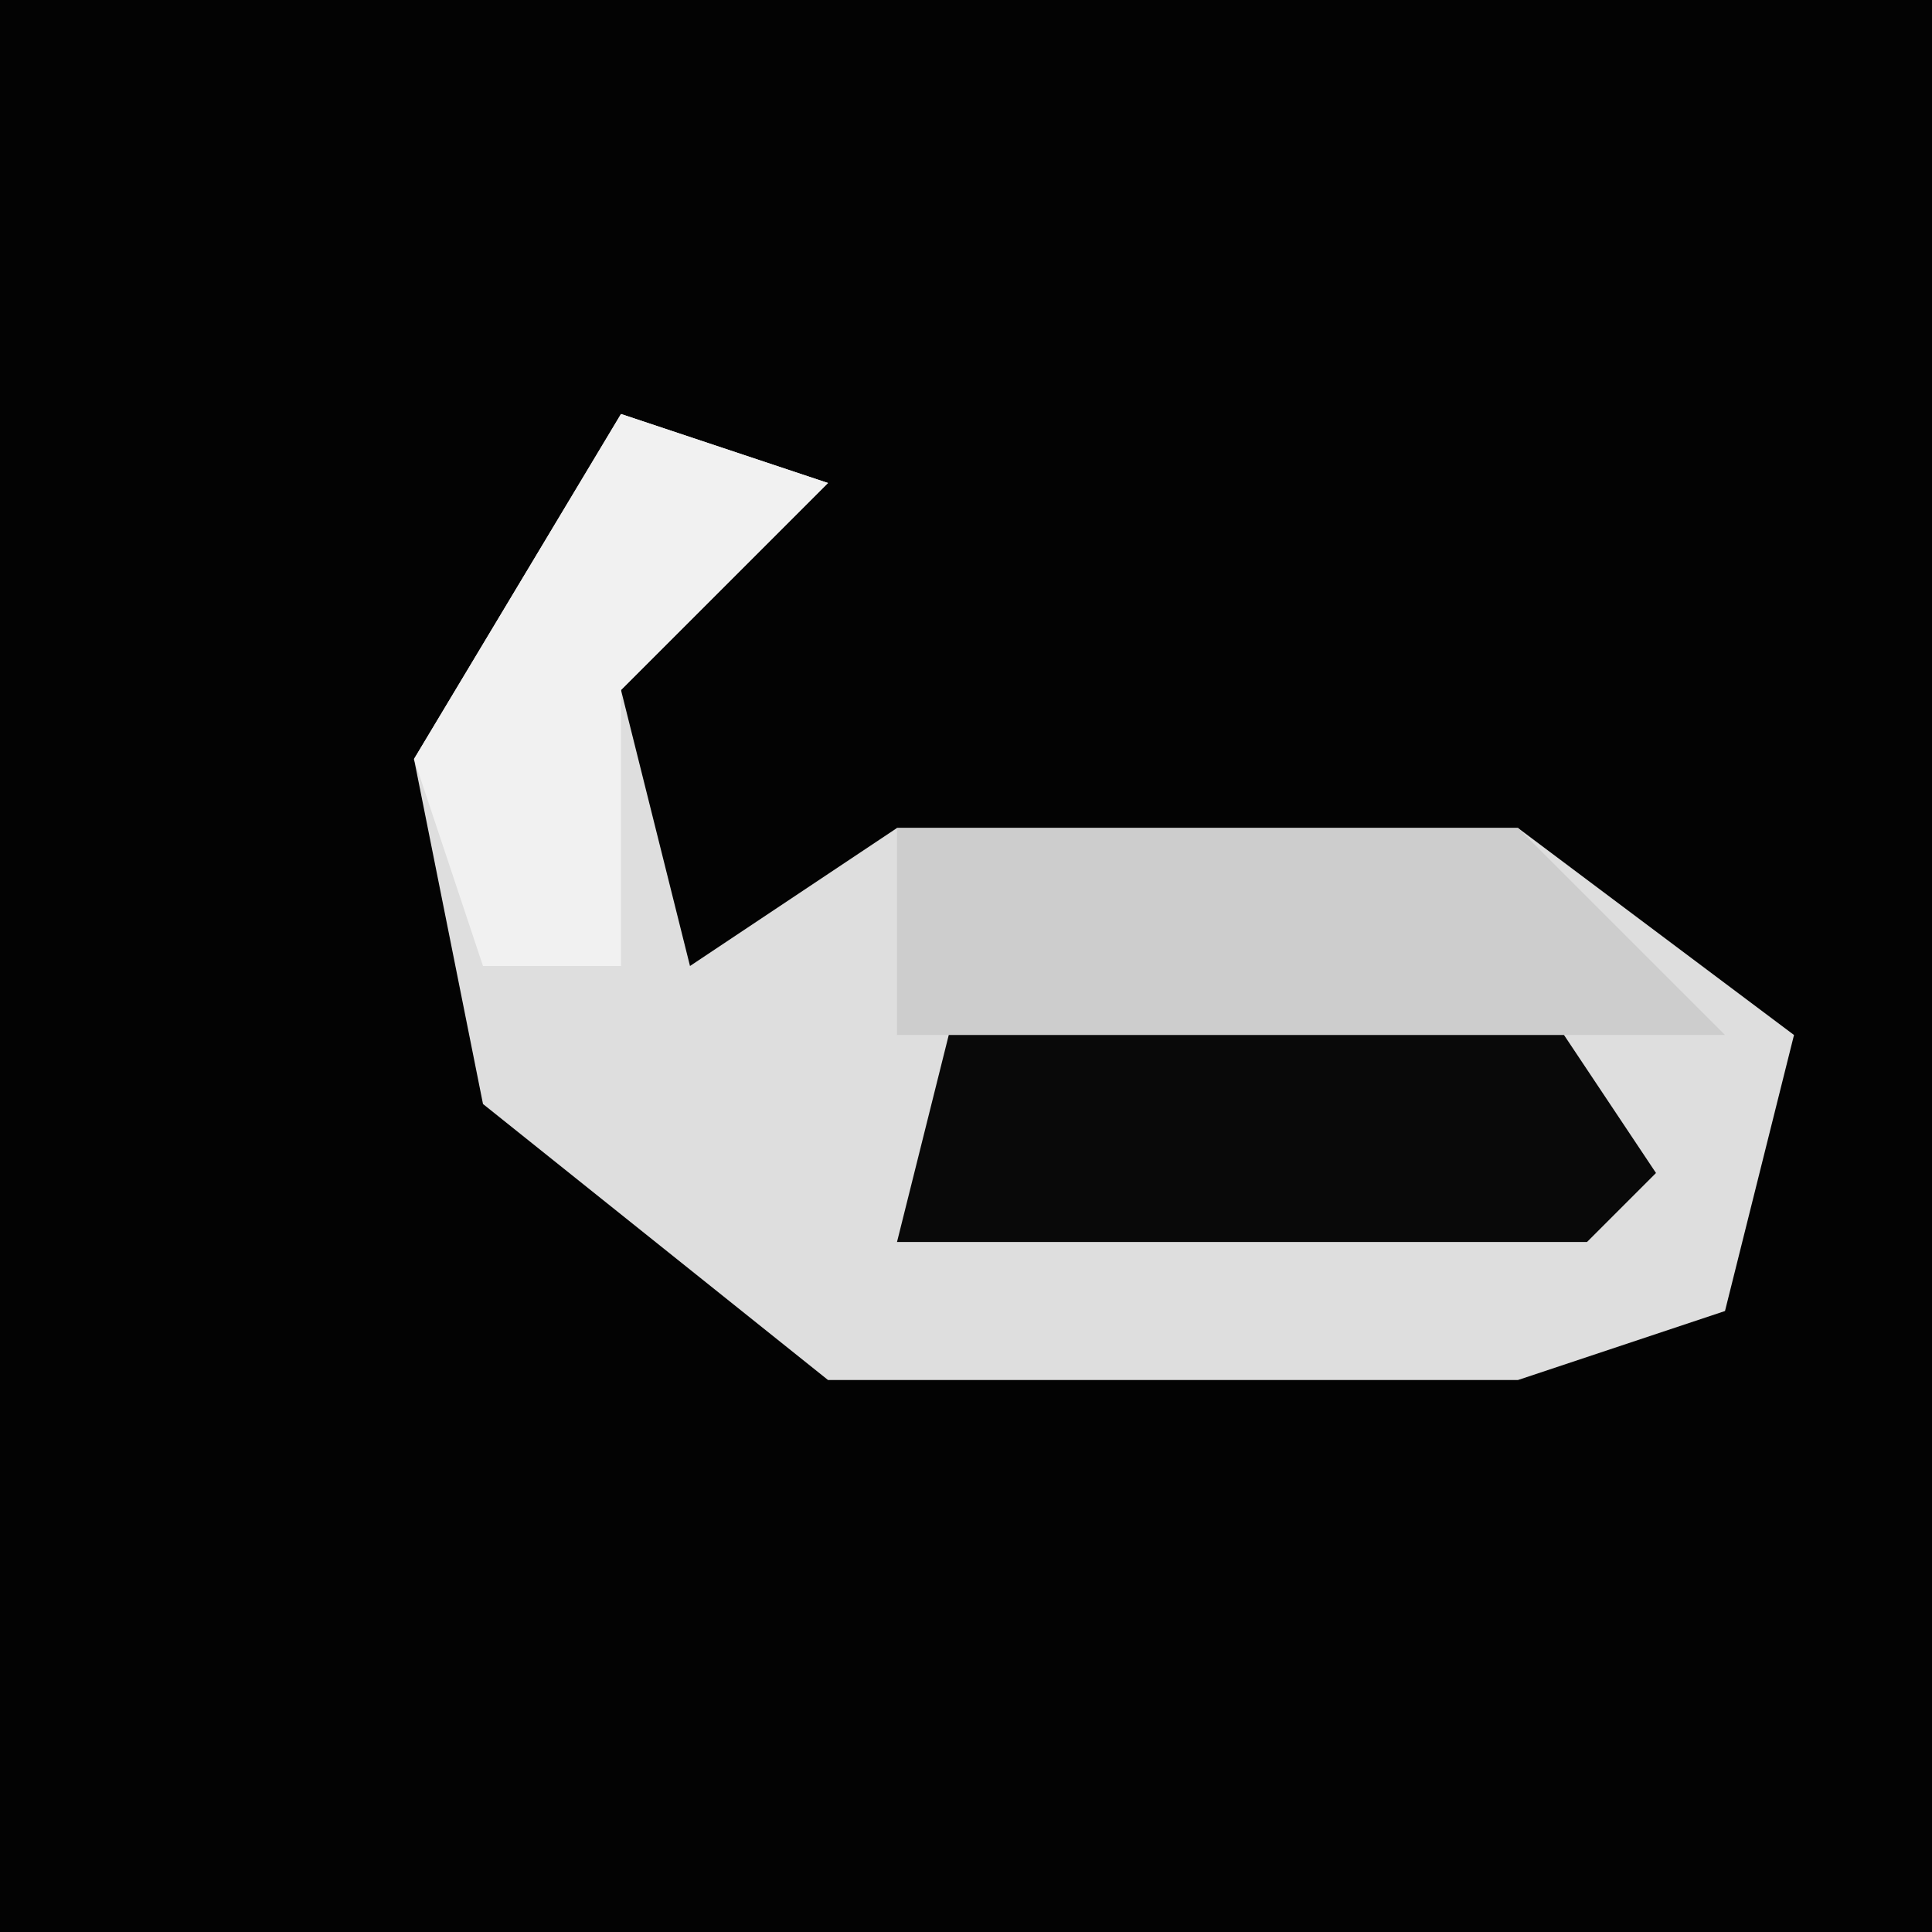 <?xml version="1.0" encoding="UTF-8"?>
<svg version="1.1" xmlns="http://www.w3.org/2000/svg" width="28" height="28">
<path d="M0,0 L28,0 L28,28 L0,28 Z " fill="#030303" transform="translate(0,0)"/>
<path d="M0,0 L3,1 L0,4 L1,8 L4,6 L13,6 L17,9 L16,13 L13,14 L3,14 L-2,10 L-3,5 Z " fill="#DEDEDE" transform="translate(9,6)"/>
<path d="M0,0 L8,0 L10,3 L9,4 L-1,4 Z " fill="#090909" transform="translate(14,14)"/>
<path d="M0,0 L9,0 L12,3 L9,3 L0,3 Z " fill="#CDCDCD" transform="translate(13,12)"/>
<path d="M0,0 L3,1 L0,4 L0,8 L-2,8 L-3,5 Z " fill="#F1F1F1" transform="translate(9,6)"/>
</svg>
